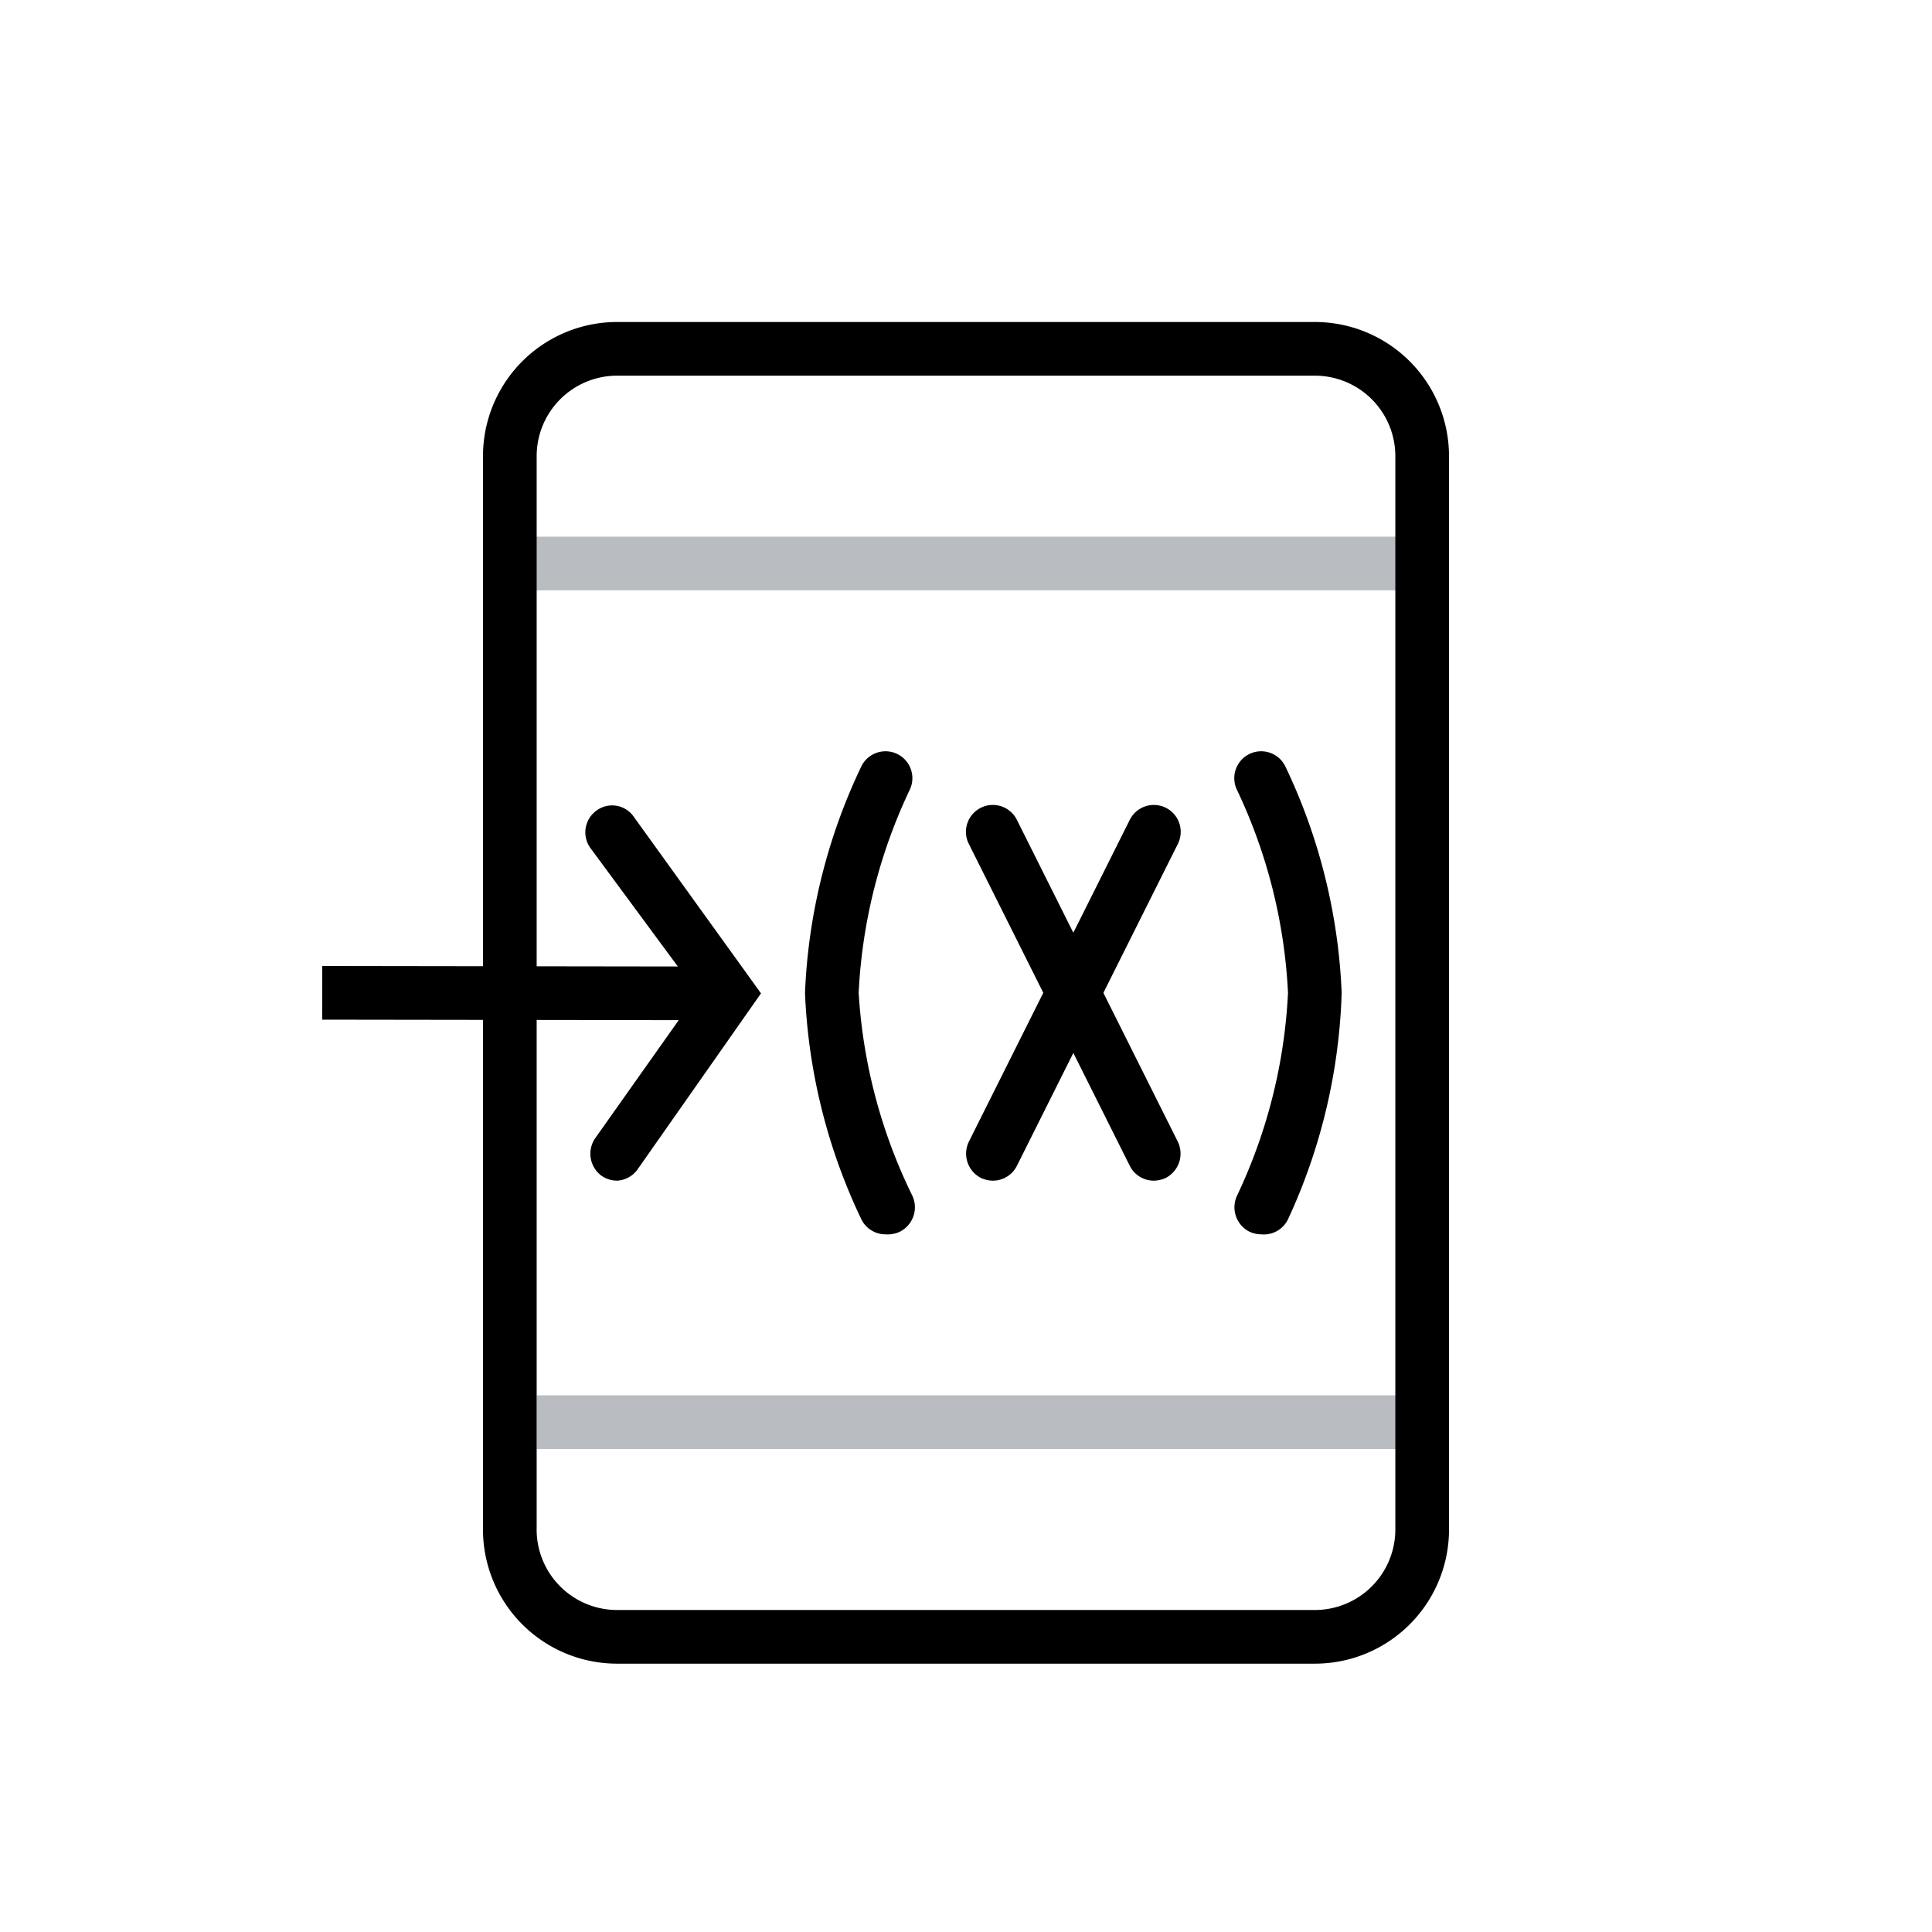 <svg xmlns="http://www.w3.org/2000/svg" id="set_app_variable" width="36" height="36" data-name="set app variable" viewBox="0 0 36 36">
    <defs>
        <style>
            .cls-1{fill:#b9bcc1}.cls-2{fill:none}
        </style>
    </defs>
    <path id="Rectangle_1048" d="M0 0h17v1H0z" class="cls-1" data-name="Rectangle 1048" transform="translate(9.5 10)"/>
    <path id="Rectangle_1049" d="M0 0h17v1H0z" class="cls-1" data-name="Rectangle 1049" transform="translate(10 26)"/>
    <path id="Rectangle_1050" d="M0 0h36v36H0z" class="cls-2" data-name="Rectangle 1050"/>
    <path id="Path_884" d="M24.5 31h-13A2.5 2.5 0 0 1 9 28.46V8.52A2.5 2.5 0 0 1 11.5 6h13A2.5 2.5 0 0 1 27 8.52v19.94A2.5 2.5 0 0 1 24.5 31zm-13-24A1.5 1.5 0 0 0 10 8.52v19.94A1.5 1.5 0 0 0 11.5 30h13a1.5 1.5 0 0 0 1.5-1.5V8.52A1.5 1.5 0 0 0 24.5 7z" data-name="Path 884"/>
    <path id="Path_885" d="M18.5 22a.54.54 0 0 1-.22-.05.51.51 0 0 1-.23-.67l3-6a.5.5 0 0 1 .9.44l-3 6a.5.5 0 0 1-.45.28z" data-name="Path 885"/>
    <path id="Path_886" d="M21.5 22a.5.5 0 0 1-.45-.28l-3-6a.5.5 0 1 1 .9-.44l3 6a.51.51 0 0 1-.23.67.54.54 0 0 1-.22.05z" data-name="Path 886"/>
    <path id="Rectangle_1051" d="M0 0h1v7.81H0z" data-name="Rectangle 1051" transform="rotate(-89.92 12.515 6.494)"/>
    <path id="Path_887" d="M11.5 22a.52.52 0 0 1-.29-.09.51.51 0 0 1-.12-.7l1.91-2.7-2-2.71a.5.5 0 0 1 .12-.7.49.49 0 0 1 .69.12l2.37 3.29-2.3 3.28a.5.5 0 0 1-.38.21z" data-name="Path 887"/>
    <path id="Path_888" d="M16.5 23a.5.5 0 0 1-.45-.28A10.8 10.8 0 0 1 15 18.5a10.8 10.8 0 0 1 1.05-4.22.5.5 0 0 1 .9.44A9.93 9.93 0 0 0 16 18.5a9.93 9.93 0 0 0 1 3.78.51.51 0 0 1-.23.67.54.54 0 0 1-.27.05z" data-name="Path 888"/>
    <path id="Path_889" d="M23.5 23a.54.54 0 0 1-.22-.05.51.51 0 0 1-.23-.67A9.93 9.93 0 0 0 24 18.5a9.93 9.93 0 0 0-.95-3.78.5.5 0 0 1 .9-.44A10.8 10.8 0 0 1 25 18.5a10.8 10.8 0 0 1-1 4.22.5.5 0 0 1-.5.28z" data-name="Path 889"/>
</svg>
